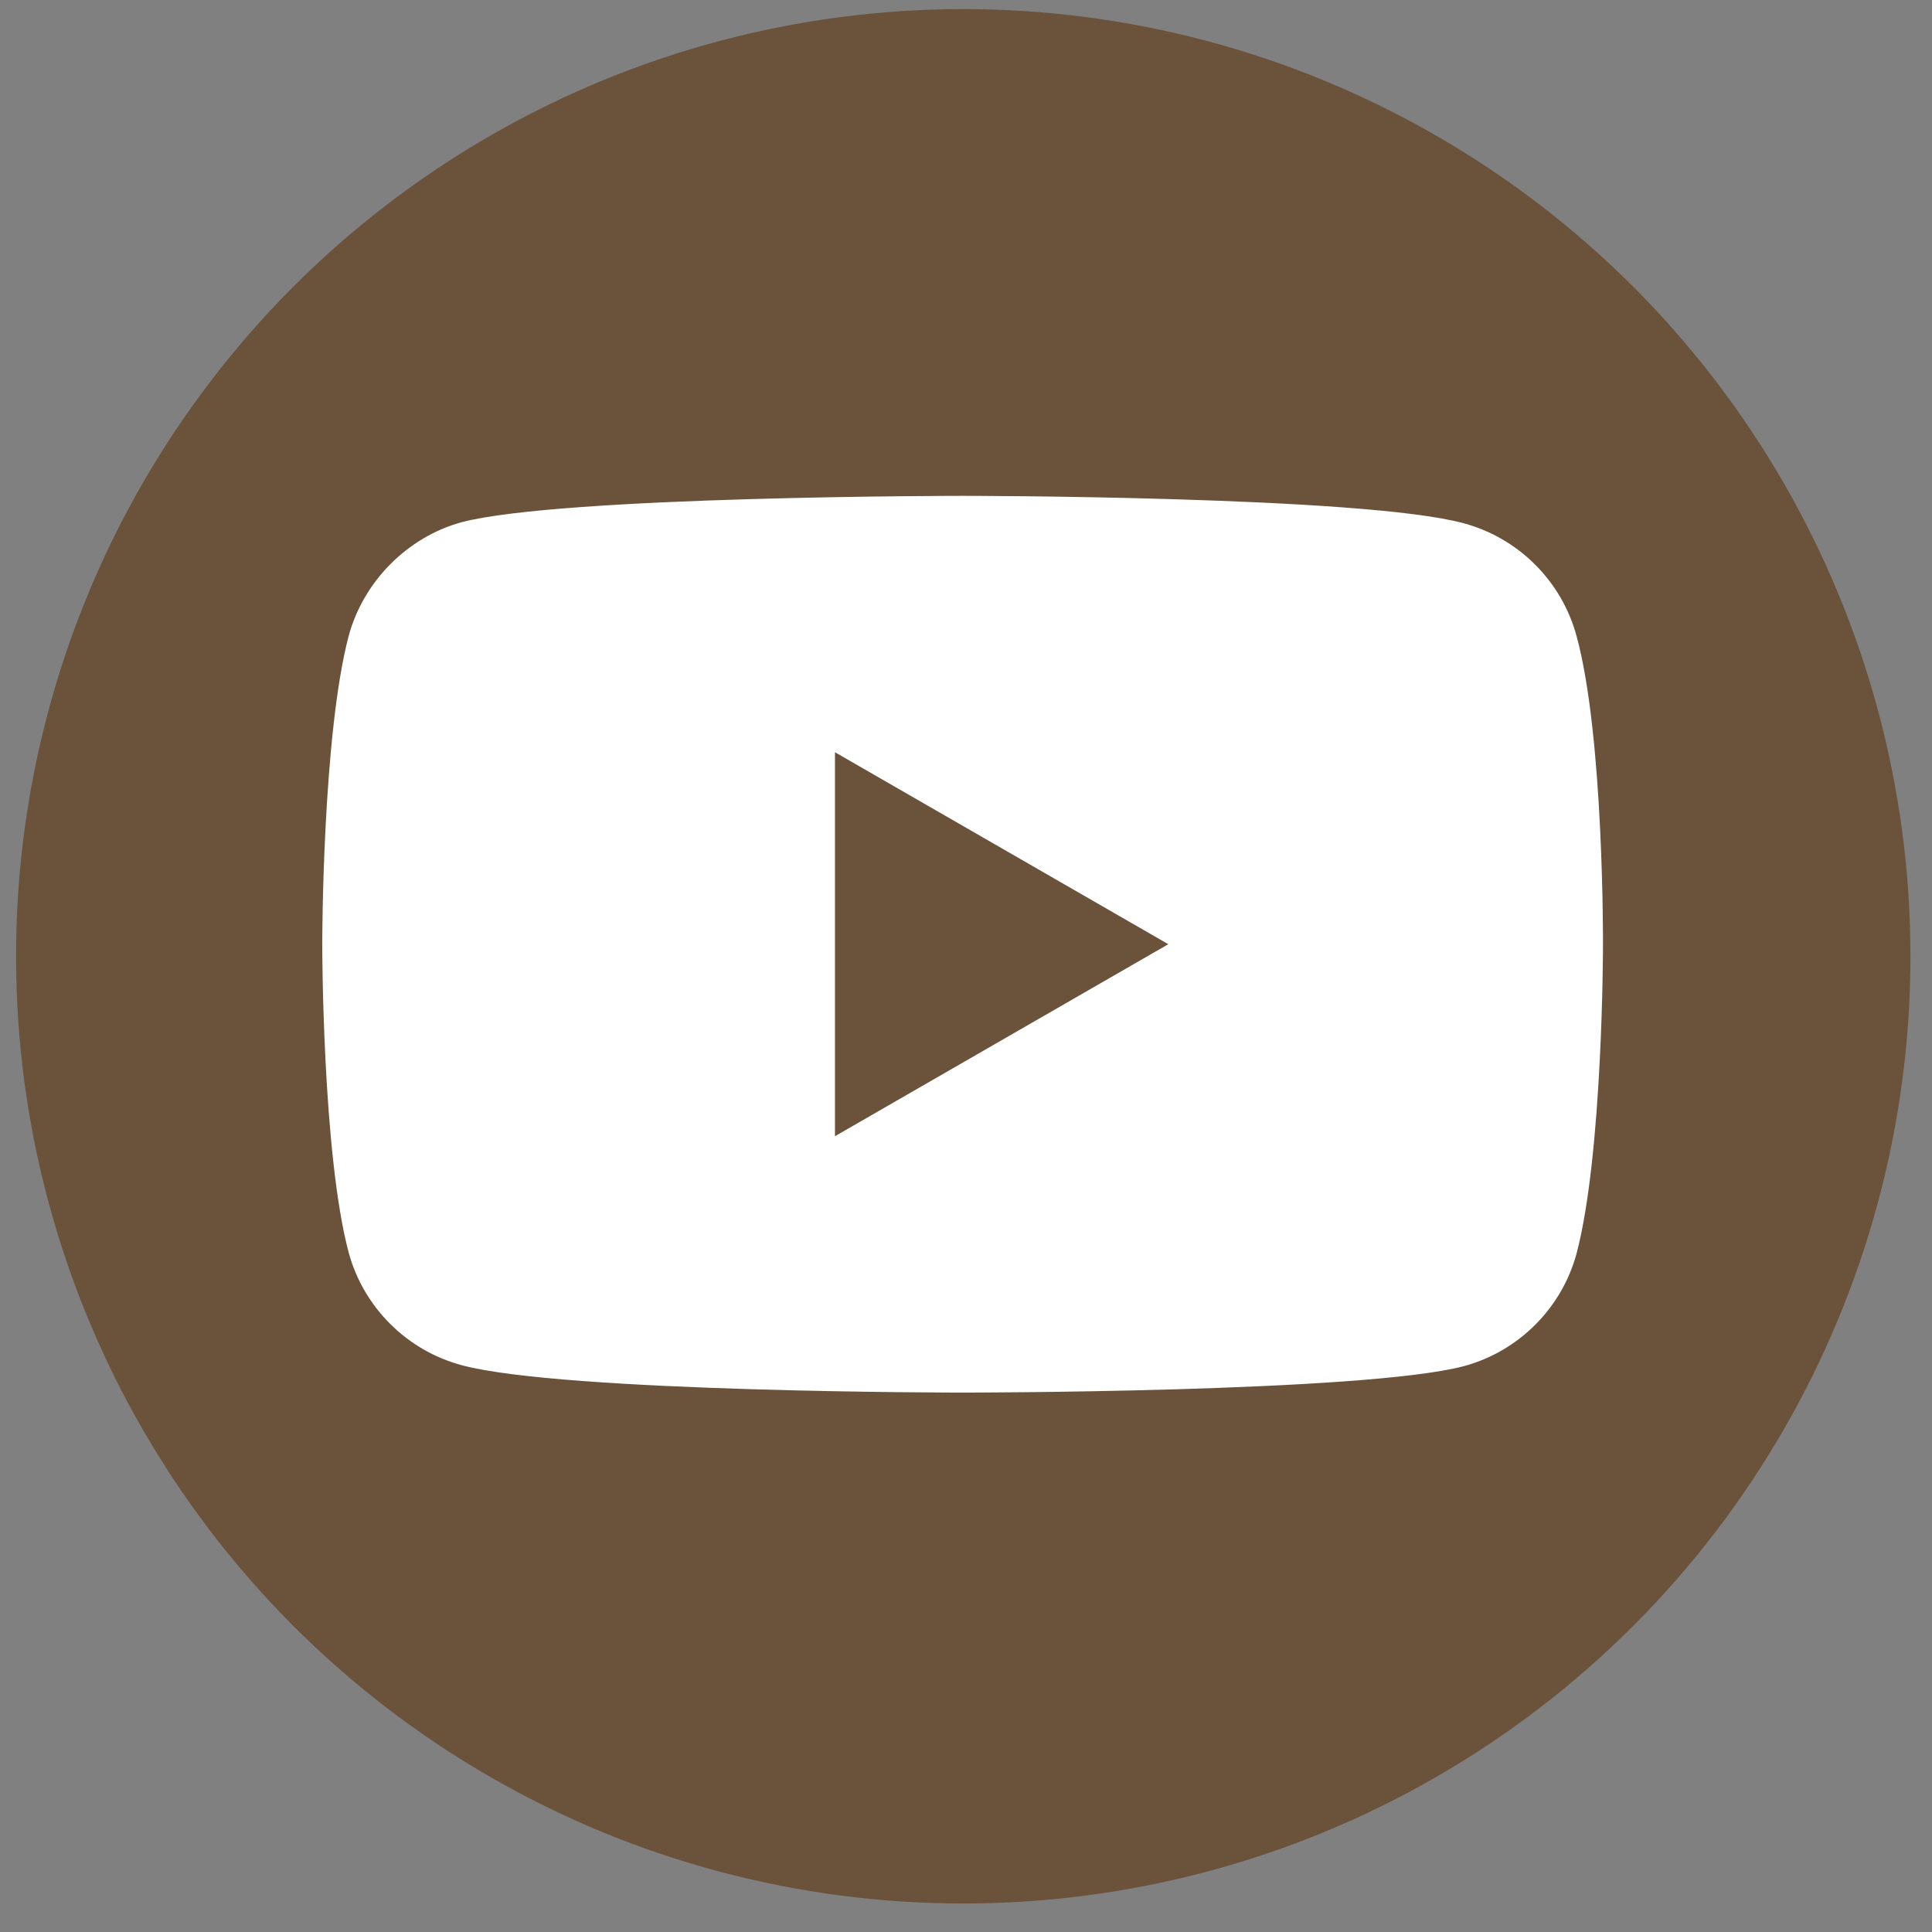 <svg width="57" height="57" viewBox="0 0 57 57" fill="none" xmlns="http://www.w3.org/2000/svg">
<rect x="0" y="0" width="57" height="57" fill="#808080" stroke="none"/>
<circle cx="28.419" cy="28.214" r="27.945" fill="#6B523B"/>
<path d="M46.514 18.769C46.079 17.15 44.803 15.874 43.184 15.438C40.227 14.629 28.399 14.629 28.399 14.629C28.399 14.629 16.572 14.629 13.615 15.408C12.028 15.843 10.72 17.15 10.285 18.769C9.507 21.726 9.507 27.857 9.507 27.857C9.507 27.857 9.507 34.02 10.285 36.946C10.721 38.564 11.997 39.84 13.616 40.276C16.603 41.086 28.4 41.086 28.4 41.086C28.4 41.086 40.227 41.086 43.184 40.307C44.803 39.871 46.079 38.596 46.515 36.977C47.293 34.02 47.293 27.889 47.293 27.889C47.293 27.889 47.324 21.726 46.514 18.769ZM24.634 33.522V22.193L34.469 27.857L24.634 33.522Z" fill="white"/>
</svg>
